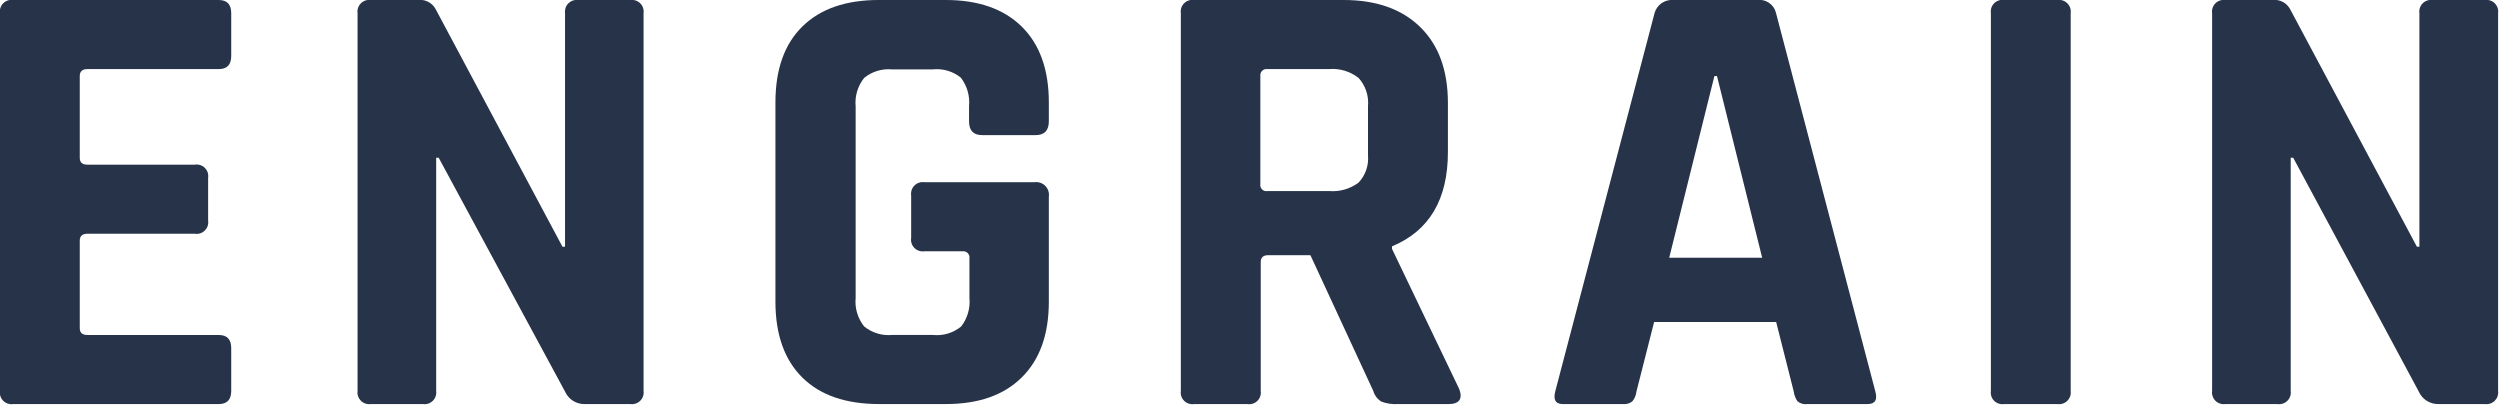 <svg width="116" height="19" viewBox="0 0 116 19" fill="none" xmlns="http://www.w3.org/2000/svg">
<path d="M10.145 18.749H0.61C0.527 18.761 0.442 18.754 0.362 18.727C0.282 18.701 0.209 18.657 0.15 18.597C0.09 18.538 0.046 18.465 0.019 18.385C-0.007 18.305 -0.014 18.22 -0.002 18.137V0.612C-0.014 0.529 -0.007 0.444 0.019 0.364C0.046 0.284 0.09 0.211 0.15 0.152C0.209 0.093 0.282 0.048 0.362 0.021C0.442 -0.005 0.527 -0.012 0.61 0H10.145C10.536 0 10.729 0.203 10.729 0.612V2.595C10.729 3.004 10.536 3.206 10.145 3.206H4.05C3.816 3.206 3.701 3.317 3.701 3.528V7.318C3.701 7.535 3.816 7.64 4.05 7.64H9.037C9.12 7.626 9.206 7.632 9.288 7.658C9.369 7.684 9.443 7.728 9.503 7.788C9.564 7.848 9.609 7.921 9.636 8.001C9.663 8.082 9.67 8.168 9.657 8.252V10.235C9.67 10.318 9.663 10.403 9.636 10.483C9.61 10.563 9.565 10.635 9.506 10.695C9.446 10.754 9.374 10.799 9.294 10.825C9.214 10.852 9.129 10.859 9.046 10.846H4.05C3.816 10.846 3.701 10.957 3.701 11.168V15.221C3.701 15.437 3.816 15.543 4.05 15.543H10.145C10.536 15.543 10.729 15.745 10.729 16.154V18.137C10.729 18.546 10.536 18.749 10.145 18.749Z" fill="#263349"/>
<path d="M19.622 18.749H17.203C17.12 18.76 17.035 18.752 16.956 18.725C16.876 18.699 16.804 18.654 16.745 18.595C16.686 18.535 16.641 18.463 16.614 18.384C16.587 18.304 16.58 18.22 16.591 18.137V0.612C16.58 0.529 16.587 0.444 16.614 0.365C16.641 0.286 16.686 0.213 16.745 0.154C16.804 0.095 16.876 0.05 16.956 0.023C17.035 -0.003 17.12 -0.011 17.203 0H19.392C19.553 -0.02 19.717 0.008 19.861 0.081C20.006 0.154 20.127 0.268 20.206 0.41L26.099 11.449H26.218V0.612C26.207 0.529 26.215 0.445 26.241 0.366C26.268 0.287 26.312 0.215 26.371 0.156C26.43 0.097 26.501 0.052 26.58 0.025C26.659 -0.002 26.743 -0.01 26.825 0H29.249C29.332 -0.011 29.417 -0.003 29.496 0.023C29.576 0.05 29.648 0.095 29.707 0.154C29.767 0.213 29.811 0.286 29.838 0.365C29.865 0.444 29.873 0.529 29.861 0.612V18.137C29.873 18.22 29.865 18.304 29.838 18.384C29.811 18.463 29.767 18.535 29.707 18.595C29.648 18.654 29.576 18.699 29.496 18.725C29.417 18.752 29.332 18.76 29.249 18.749H27.138C26.945 18.754 26.754 18.702 26.59 18.599C26.426 18.496 26.297 18.346 26.218 18.169L20.354 7.318H20.239V18.137C20.25 18.22 20.242 18.305 20.215 18.385C20.188 18.465 20.143 18.538 20.083 18.597C20.023 18.656 19.951 18.701 19.871 18.727C19.791 18.753 19.706 18.761 19.622 18.749Z" fill="#263349"/>
<path d="M43.883 18.748H40.792C39.255 18.748 38.069 18.344 37.236 17.525C36.404 16.706 35.98 15.533 35.98 13.997V4.752C35.98 3.218 36.399 2.042 37.236 1.224C38.073 0.405 39.258 -0.003 40.792 1.71631e-05H43.883C45.401 1.71631e-05 46.574 0.414 47.411 1.237C48.248 2.061 48.666 3.238 48.666 4.752V5.63C48.666 6.058 48.459 6.269 48.055 6.269H45.575C45.166 6.269 44.964 6.058 44.964 5.63V4.926C45.009 4.452 44.873 3.979 44.582 3.602C44.399 3.455 44.19 3.346 43.965 3.28C43.74 3.215 43.504 3.194 43.271 3.22H41.394C40.927 3.176 40.461 3.318 40.097 3.615C39.798 3.989 39.656 4.464 39.702 4.94V13.822C39.656 14.298 39.798 14.774 40.097 15.147C40.461 15.444 40.927 15.586 41.394 15.542H43.289C43.523 15.566 43.759 15.544 43.984 15.476C44.209 15.408 44.419 15.296 44.6 15.147C44.891 14.77 45.028 14.296 44.982 13.822V11.982C44.988 11.938 44.984 11.894 44.97 11.852C44.956 11.81 44.932 11.772 44.901 11.741C44.87 11.71 44.832 11.686 44.79 11.672C44.748 11.658 44.704 11.654 44.66 11.66H42.889C42.805 11.672 42.72 11.664 42.64 11.637C42.559 11.61 42.487 11.564 42.427 11.504C42.368 11.443 42.323 11.37 42.297 11.289C42.271 11.209 42.264 11.123 42.278 11.039V9.071C42.265 8.987 42.273 8.902 42.299 8.822C42.325 8.742 42.37 8.669 42.429 8.61C42.489 8.55 42.561 8.505 42.641 8.478C42.721 8.451 42.806 8.443 42.889 8.454H47.995C48.086 8.441 48.179 8.45 48.267 8.479C48.354 8.508 48.434 8.557 48.499 8.622C48.564 8.687 48.613 8.767 48.642 8.854C48.671 8.942 48.679 9.035 48.666 9.126V13.997C48.666 15.515 48.248 16.683 47.411 17.511C46.574 18.339 45.401 18.748 43.883 18.748Z" fill="#263349"/>
<path d="M57.882 18.749H55.403C55.32 18.761 55.235 18.754 55.155 18.727C55.075 18.701 55.002 18.657 54.943 18.597C54.883 18.538 54.839 18.465 54.812 18.385C54.786 18.305 54.779 18.22 54.791 18.137V0.612C54.779 0.529 54.786 0.444 54.812 0.364C54.839 0.284 54.883 0.211 54.943 0.152C55.002 0.093 55.075 0.048 55.155 0.021C55.235 -0.005 55.32 -0.012 55.403 0H62.344C63.862 0 65.044 0.419 65.899 1.256C66.755 2.093 67.183 3.266 67.183 4.784V7.056C67.183 9.255 66.318 10.713 64.588 11.431V11.546L67.707 18.049C67.882 18.509 67.707 18.749 67.215 18.749H64.855C64.597 18.765 64.338 18.726 64.096 18.634C63.913 18.521 63.778 18.344 63.719 18.137L60.803 11.84H58.848C58.613 11.84 58.498 11.946 58.498 12.162V18.142C58.51 18.225 58.502 18.31 58.475 18.389C58.448 18.469 58.403 18.541 58.343 18.6C58.283 18.66 58.21 18.704 58.13 18.729C58.05 18.755 57.965 18.762 57.882 18.749ZM58.802 8.864H61.658C62.151 8.908 62.642 8.769 63.038 8.473C63.197 8.304 63.318 8.104 63.393 7.885C63.468 7.666 63.496 7.434 63.475 7.203V4.927C63.497 4.69 63.469 4.451 63.394 4.225C63.319 4 63.198 3.792 63.038 3.616C62.647 3.309 62.154 3.163 61.658 3.206H58.802C58.758 3.2 58.714 3.204 58.672 3.218C58.63 3.232 58.592 3.256 58.561 3.287C58.53 3.318 58.506 3.356 58.492 3.398C58.478 3.44 58.474 3.485 58.48 3.528V8.547C58.473 8.591 58.477 8.637 58.492 8.68C58.507 8.723 58.532 8.762 58.565 8.793C58.598 8.825 58.638 8.847 58.681 8.86C58.725 8.872 58.771 8.873 58.816 8.864H58.802Z" fill="#263349"/>
<path d="M75.321 18.748H72.52C72.17 18.748 72.06 18.546 72.17 18.137L76.77 0.612C76.822 0.422 76.939 0.257 77.1 0.146C77.262 0.034 77.457 -0.018 77.653 0H81.53C81.727 -0.027 81.926 0.022 82.089 0.135C82.252 0.248 82.366 0.418 82.409 0.612L87.009 18.137C87.128 18.546 87.009 18.748 86.659 18.748H83.862C83.781 18.761 83.698 18.756 83.619 18.733C83.54 18.711 83.466 18.672 83.403 18.62C83.309 18.482 83.249 18.325 83.228 18.16L82.414 14.94H76.751L75.933 18.16C75.915 18.328 75.85 18.488 75.744 18.62C75.625 18.716 75.473 18.763 75.321 18.748ZM79.548 3.528L77.451 11.959H81.765L79.668 3.528H79.548Z" fill="#263349"/>
<path d="M96.08 0.612V18.137C96.091 18.22 96.083 18.305 96.057 18.384C96.03 18.463 95.985 18.536 95.926 18.595C95.867 18.654 95.794 18.699 95.715 18.726C95.636 18.752 95.551 18.76 95.468 18.749H92.989C92.906 18.761 92.821 18.754 92.741 18.727C92.661 18.701 92.588 18.657 92.529 18.597C92.469 18.538 92.424 18.465 92.398 18.385C92.372 18.305 92.365 18.22 92.377 18.137V0.612C92.365 0.529 92.372 0.444 92.398 0.364C92.424 0.284 92.469 0.211 92.529 0.152C92.588 0.093 92.661 0.048 92.741 0.021C92.821 -0.005 92.906 -0.012 92.989 0H95.468C95.551 -0.011 95.636 -0.003 95.715 0.023C95.794 0.05 95.867 0.095 95.926 0.154C95.985 0.213 96.03 0.286 96.057 0.365C96.083 0.444 96.091 0.529 96.08 0.612Z" fill="#263349"/>
<path d="M105.673 18.749H103.254C103.171 18.76 103.086 18.752 103.007 18.725C102.927 18.699 102.855 18.654 102.796 18.595C102.736 18.535 102.692 18.463 102.665 18.384C102.638 18.304 102.63 18.22 102.642 18.137V0.612C102.63 0.529 102.638 0.444 102.665 0.365C102.692 0.286 102.736 0.213 102.796 0.154C102.855 0.095 102.927 0.05 103.007 0.023C103.086 -0.003 103.171 -0.011 103.254 0H105.443C105.603 -0.019 105.766 0.01 105.91 0.082C106.054 0.155 106.173 0.269 106.253 0.41L112.145 11.449H112.26V0.612C112.248 0.528 112.256 0.443 112.283 0.364C112.31 0.284 112.355 0.211 112.415 0.152C112.475 0.093 112.548 0.048 112.628 0.022C112.708 -0.005 112.793 -0.012 112.876 0H115.3C115.383 -0.011 115.468 -0.003 115.547 0.023C115.627 0.05 115.699 0.095 115.758 0.154C115.817 0.213 115.862 0.286 115.889 0.365C115.915 0.444 115.923 0.529 115.912 0.612V18.137C115.923 18.22 115.915 18.304 115.889 18.384C115.862 18.463 115.817 18.535 115.758 18.595C115.699 18.654 115.627 18.699 115.547 18.725C115.468 18.752 115.383 18.76 115.3 18.749H113.152C112.959 18.754 112.768 18.702 112.604 18.599C112.44 18.496 112.311 18.346 112.232 18.169L106.404 7.318H106.289V18.137C106.301 18.22 106.293 18.305 106.266 18.385C106.239 18.465 106.194 18.537 106.134 18.597C106.074 18.656 106.002 18.701 105.921 18.727C105.841 18.753 105.756 18.761 105.673 18.749Z" fill="#263349"/>
</svg>
